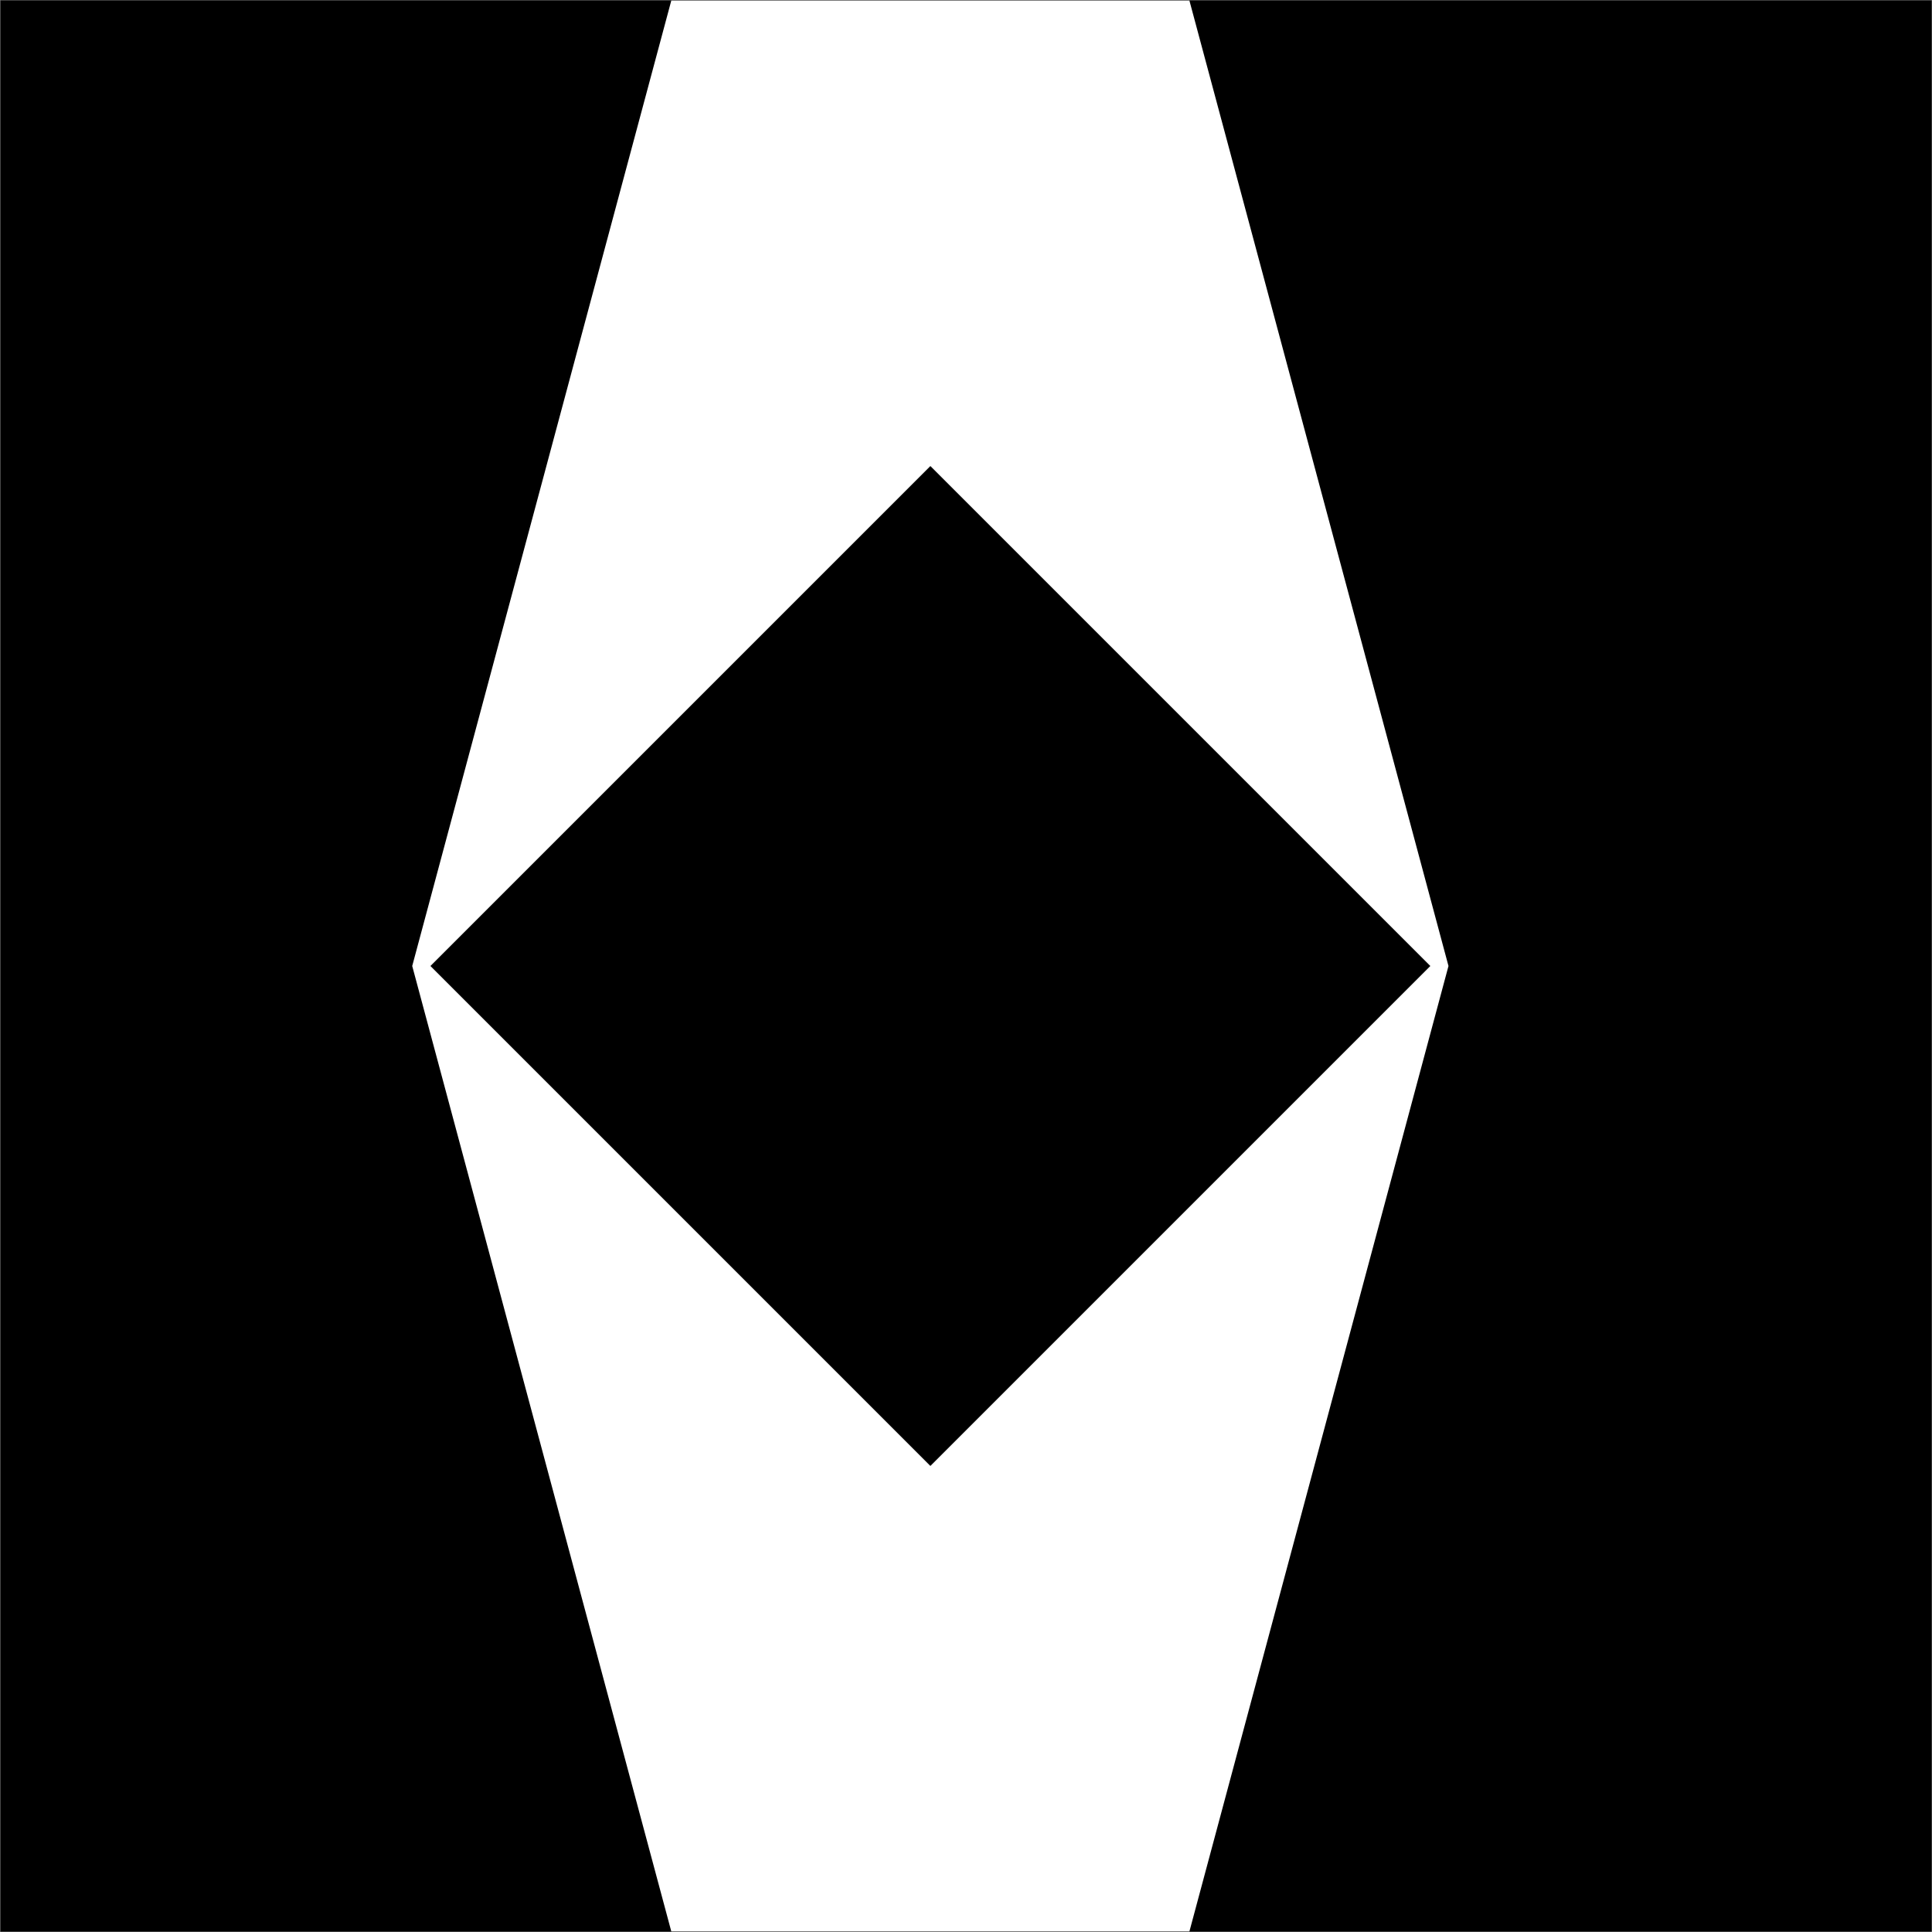 <?xml version="1.0" encoding="UTF-8" standalone="no" ?>
<!DOCTYPE svg PUBLIC "-//W3C//DTD SVG 1.1//EN" "http://www.w3.org/Graphics/SVG/1.1/DTD/svg11.dtd">
<svg xmlns="http://www.w3.org/2000/svg" xmlns:xlink="http://www.w3.org/1999/xlink" version="1.1" width="100" height="100" viewBox="345.847 67.21 100 100" xml:space="preserve">
<rect x="345.847" y="67.21" width="100" height="100" fill="#808080" stroke="none"/>
<desc>Created with Fabric.js 4.6.0</desc>
<defs>
</defs>
<g transform="matrix(1.02 0 0 1.02 395.85 117.21)" id="IpPuJSg0X9dHsoXO79NkV"  >
<g style="" vector-effect="non-scaling-stroke"   >
		<g transform="matrix(1 0 0 1 0 0)" id="XBjPT64r6el-OBnTzOeB-"  >
<path style="stroke: rgb(171,174,219); stroke-width: 0; stroke-dasharray: none; stroke-linecap: butt; stroke-dashoffset: 0; stroke-linejoin: miter; stroke-miterlimit: 4; fill: rgb(0,0,0); fill-rule: nonzero; opacity: 1;" vector-effect="non-scaling-stroke"  transform=" translate(-49, -49)" d="M 0 0 L 98 0 L 98 98 L 0 98 z" stroke-linecap="round" />
</g>
		<g transform="matrix(0.66 0 0 1.42 -1.81 0)" id="vj8XBR_orSULgtKLRCXob"  >
<path style="stroke: rgb(226,228,190); stroke-width: 0; stroke-dasharray: none; stroke-linecap: butt; stroke-dashoffset: 0; stroke-linejoin: miter; stroke-miterlimit: 4; fill: rgb(255,255,255); fill-rule: nonzero; opacity: 1;" vector-effect="non-scaling-stroke"  transform=" translate(-39.84, -34.5)" d="M 59.756 0 L 79.674 34.5 L 59.756 69 L 19.919 69 L 0 34.5 L 19.919 0 z" stroke-linecap="round" />
</g>
		<g transform="matrix(0.59 0.59 -0.59 0.59 -1.81 0)" id="lFfYpMQPUi97IuNDfPBgc"  >
<path style="stroke: rgb(230,210,70); stroke-width: 0; stroke-dasharray: none; stroke-linecap: butt; stroke-dashoffset: 0; stroke-linejoin: miter; stroke-miterlimit: 4; fill: rgb(0,0,0); fill-rule: nonzero; opacity: 1;" vector-effect="non-scaling-stroke"  transform=" translate(0, 0)" d="M -21.5 -21.5 L 21.5 -21.5 L 21.5 21.5 L -21.5 21.5 z" stroke-linecap="round" />
</g>
</g>
</g>
</svg>